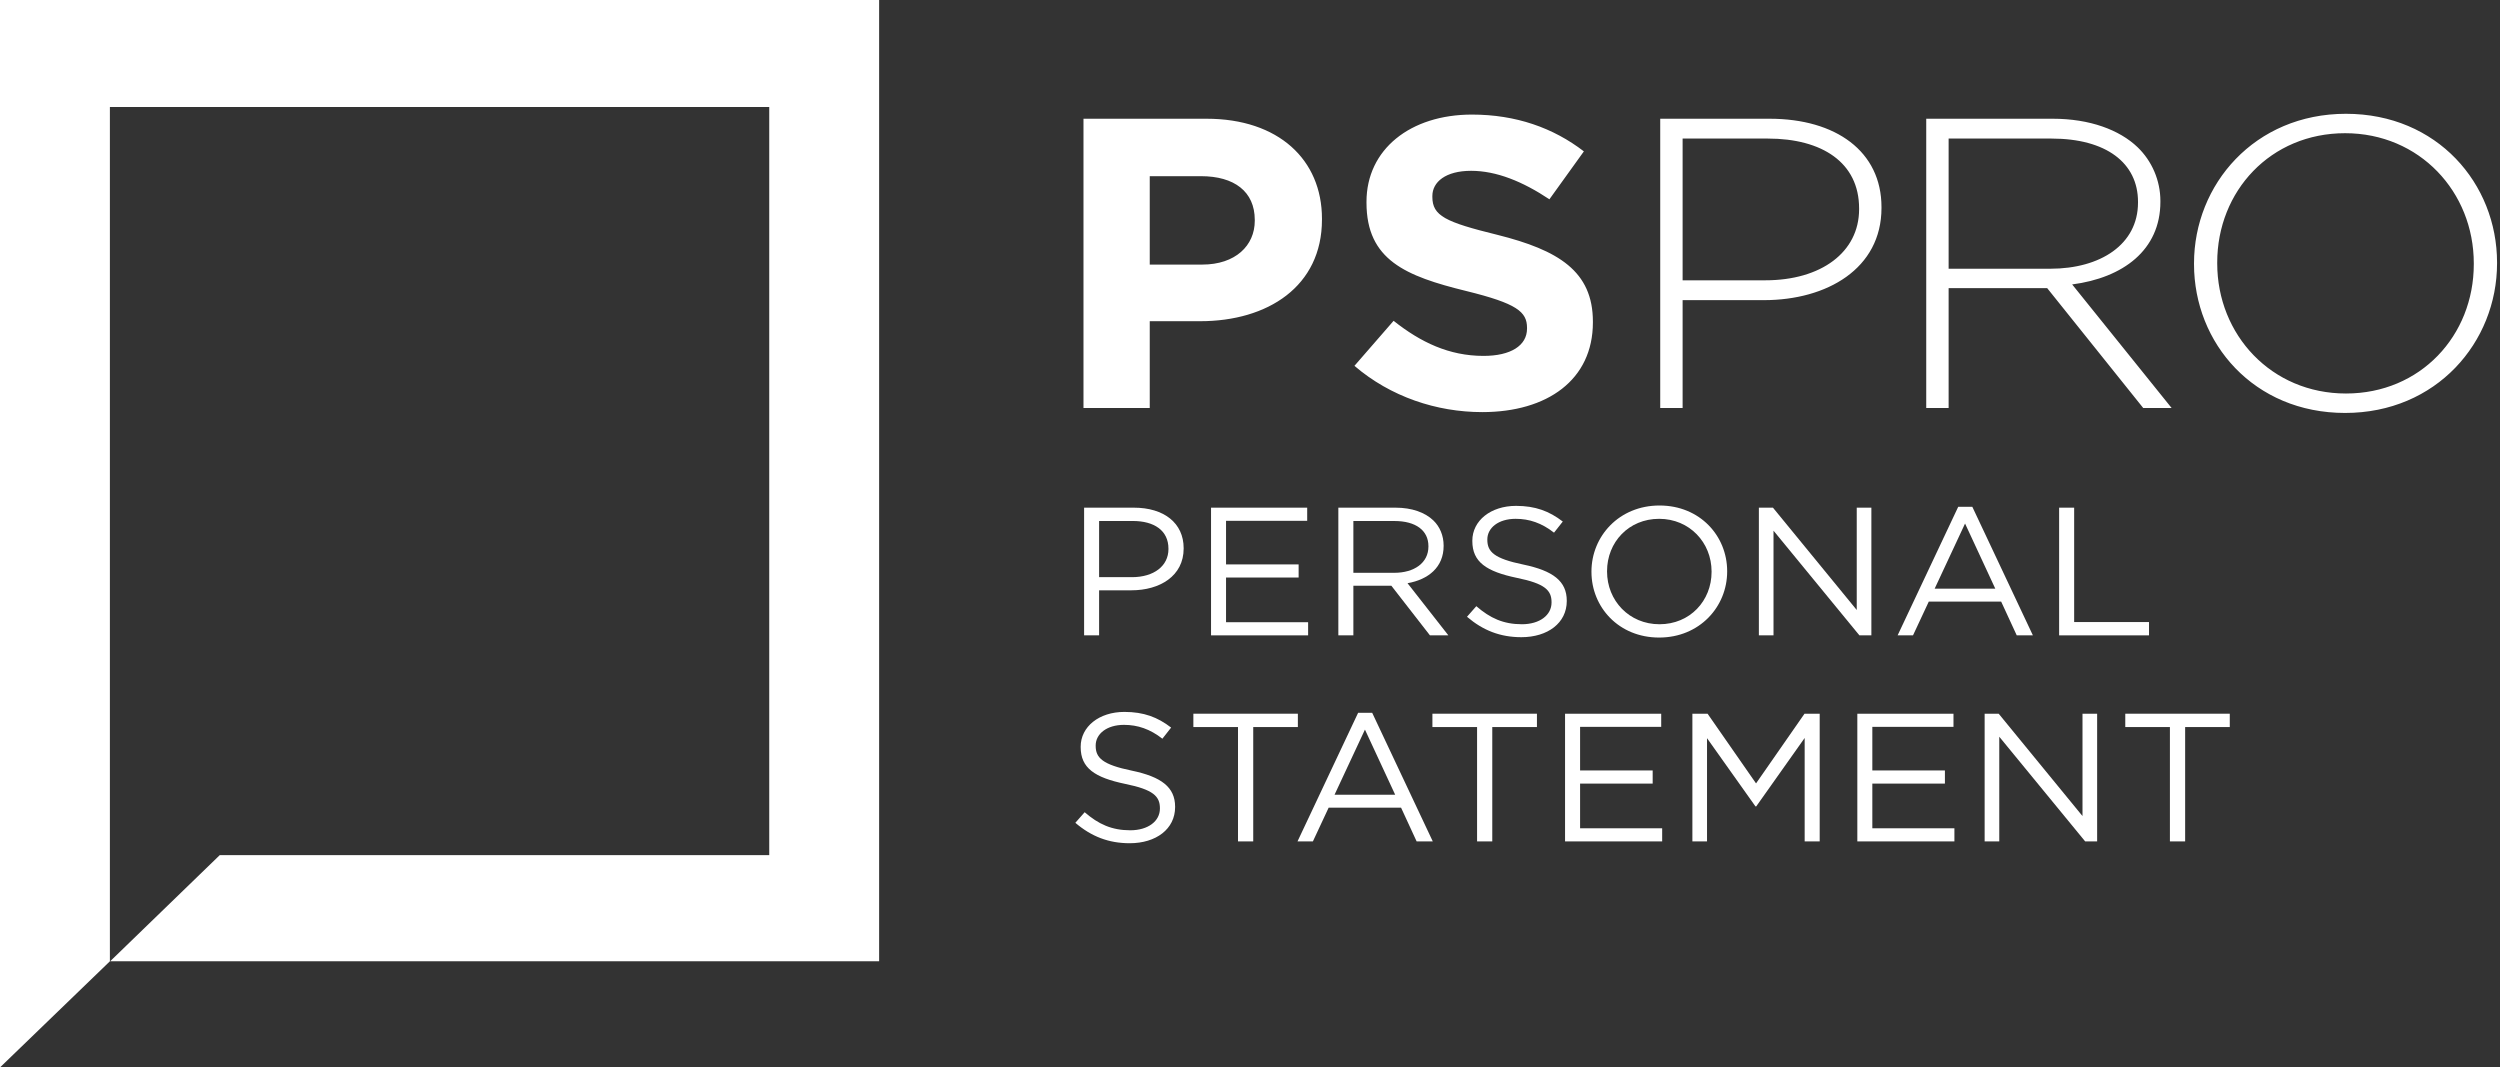 <?xml version="1.0" encoding="UTF-8"?>
<svg width="89px" height="38px" viewBox="0 0 89 38" version="1.1" xmlns="http://www.w3.org/2000/svg" xmlns:xlink="http://www.w3.org/1999/xlink">
    <rect x="0" y="0" width="89" height="38" fill="#333333" stroke="none"/>
    <!-- Generator: Sketch 52.1 (67048) - http://www.bohemiancoding.com/sketch -->
    <title>分组</title>
    <desc>Created with Sketch.</desc>
    <g id="Page-1" stroke="none" stroke-width="1" fill="none" fill-rule="evenodd">
        <g id="页面"></g>
        <g id="分组" fill="#FFFFFF">
            <polygon id="Fill-1" points="0 0 0 38 3.912 34.222 3.912 3.809 27.385 3.809 27.385 30.442 7.824 30.442 3.922 34.221 31.297 34.221 31.297 0"></polygon>
            <g transform="translate(38.143, 3.897)">
                <path d="M45.373,10.112 C42.721,10.112 40.79,8.024 40.79,5.478 L40.79,5.449 C40.79,2.904 42.691,0.845 45.342,0.845 C47.993,0.845 49.924,2.933 49.924,5.478 L49.924,5.508 C49.924,8.053 48.024,10.112 45.373,10.112 Z M45.342,10.804 C48.59,10.804 50.752,8.289 50.752,5.478 L50.752,5.449 C50.752,2.64 48.622,0.154 45.373,0.154 C42.123,0.154 39.964,2.669 39.964,5.478 L39.964,5.508 C39.964,8.318 42.093,10.804 45.342,10.804 Z M31.228,5.67 L31.228,1.036 L34.891,1.036 C36.837,1.036 37.97,1.904 37.97,3.287 L37.97,3.316 C37.97,4.802 36.638,5.67 34.845,5.67 L31.228,5.67 Z M30.431,10.627 L31.228,10.627 L31.228,6.361 L34.737,6.361 L38.155,10.627 L39.166,10.627 L35.626,6.229 C37.435,5.993 38.767,5.008 38.767,3.287 L38.767,3.258 C38.767,2.522 38.461,1.83 37.956,1.345 C37.312,0.727 36.255,0.33 34.936,0.33 L30.431,0.33 L30.431,10.627 Z M21.758,6.082 L21.758,1.036 L24.793,1.036 C26.722,1.036 28.041,1.889 28.041,3.522 L28.041,3.551 C28.041,5.081 26.693,6.082 24.7,6.082 L21.758,6.082 Z M20.961,10.627 L21.758,10.627 L21.758,6.788 L24.654,6.788 C26.892,6.788 28.838,5.67 28.838,3.507 L28.838,3.477 C28.838,1.492 27.214,0.33 24.854,0.33 L20.961,0.33 L20.961,10.627 Z M14.626,10.774 C16.939,10.774 18.564,9.628 18.564,7.582 L18.564,7.553 C18.564,5.758 17.338,5.008 15.163,4.463 C13.308,4.007 12.849,3.786 12.849,3.111 L12.849,3.081 C12.849,2.581 13.323,2.184 14.228,2.184 C15.132,2.184 16.066,2.566 17.016,3.198 L18.243,1.492 C17.154,0.653 15.821,0.182 14.258,0.182 C12.067,0.182 10.504,1.418 10.504,3.287 L10.504,3.316 C10.504,5.361 11.899,5.934 14.059,6.464 C15.853,6.906 16.219,7.2 16.219,7.773 L16.219,7.802 C16.219,8.406 15.638,8.773 14.672,8.773 C13.446,8.773 12.434,8.289 11.469,7.524 L10.075,9.127 C11.361,10.23 13.001,10.774 14.626,10.774 Z M2.788,5.522 L2.788,2.375 L4.612,2.375 C5.793,2.375 6.527,2.919 6.527,3.933 L6.527,3.963 C6.527,4.846 5.838,5.522 4.658,5.522 L2.788,5.522 Z M0.429,10.627 L2.788,10.627 L2.788,7.538 L4.582,7.538 C6.987,7.538 8.919,6.302 8.919,3.92 L8.919,3.889 C8.919,1.786 7.37,0.33 4.811,0.33 L0.429,0.33 L0.429,10.627 Z" id="Fill-2"></path>
                <path d="M2.155,16.65 C2.94,16.65 3.454,16.248 3.454,15.65 L3.454,15.637 C3.454,14.988 2.947,14.65 2.182,14.65 L0.985,14.65 L0.985,16.65 L2.155,16.65 Z M0.451,14.176 L2.223,14.176 C3.292,14.176 3.995,14.722 3.995,15.618 L3.995,15.631 C3.995,16.611 3.143,17.118 2.135,17.118 L0.985,17.118 L0.985,18.722 L0.451,18.722 L0.451,14.176 Z" id="Fill-4"></path>
                <polygon id="Fill-6" points="4.97 14.176 8.393 14.176 8.393 14.644 5.504 14.644 5.504 16.196 8.088 16.196 8.088 16.663 5.504 16.663 5.504 18.254 8.426 18.254 8.426 18.722 4.97 18.722"></polygon>
                <path d="M11.491,16.495 C12.202,16.495 12.709,16.144 12.709,15.559 L12.709,15.547 C12.709,14.988 12.262,14.651 11.498,14.651 L10.037,14.651 L10.037,16.495 L11.491,16.495 Z M9.502,14.176 L11.538,14.176 C12.12,14.176 12.587,14.345 12.885,14.631 C13.115,14.852 13.25,15.17 13.25,15.527 L13.25,15.54 C13.25,16.293 12.709,16.735 11.965,16.865 L13.419,18.722 L12.763,18.722 L11.39,16.956 L10.037,16.956 L10.037,18.722 L9.502,18.722 L9.502,14.176 Z" id="Fill-8"></path>
                <path d="M14.082,18.06 L14.414,17.683 C14.907,18.111 15.381,18.326 16.037,18.326 C16.673,18.326 17.092,18.001 17.092,17.553 L17.092,17.54 C17.092,17.118 16.856,16.878 15.861,16.676 C14.772,16.449 14.272,16.111 14.272,15.365 L14.272,15.352 C14.272,14.637 14.928,14.112 15.828,14.112 C16.517,14.112 17.011,14.3 17.492,14.67 L17.18,15.066 C16.741,14.722 16.301,14.573 15.814,14.573 C15.198,14.573 14.806,14.897 14.806,15.306 L14.806,15.319 C14.806,15.748 15.05,15.988 16.091,16.202 C17.147,16.423 17.634,16.793 17.634,17.488 L17.634,17.501 C17.634,18.28 16.957,18.787 16.017,18.787 C15.266,18.787 14.651,18.546 14.082,18.06" id="Fill-10"></path>
                <path d="M22.789,16.462 L22.789,16.449 C22.789,15.417 22.004,14.573 20.922,14.573 C19.84,14.573 19.068,15.404 19.068,16.436 L19.068,16.449 C19.068,17.482 19.853,18.326 20.935,18.326 C22.018,18.326 22.789,17.494 22.789,16.462 M18.513,16.462 L18.513,16.449 C18.513,15.196 19.494,14.099 20.935,14.099 C22.376,14.099 23.344,15.183 23.344,16.436 L23.344,16.449 C23.344,17.702 22.363,18.8 20.922,18.8 C19.481,18.8 18.513,17.715 18.513,16.462" id="Fill-12"></path>
                <polygon id="Fill-14" points="24.473 14.176 24.974 14.176 27.957 17.819 27.957 14.176 28.478 14.176 28.478 18.722 28.052 18.722 24.994 14.995 24.994 18.722 24.473 18.722"></polygon>
                <path d="M32.889,17.059 L31.813,14.741 L30.731,17.059 L32.889,17.059 Z M31.57,14.144 L32.071,14.144 L34.228,18.722 L33.653,18.722 L33.099,17.521 L30.521,17.521 L29.96,18.722 L29.412,18.722 L31.57,14.144 Z" id="Fill-16"></path>
                <polygon id="Fill-18" points="35.162 14.176 35.697 14.176 35.697 18.248 38.362 18.248 38.362 18.722 35.162 18.722"></polygon>
                <path d="M0.139,25.395 L0.471,25.018 C0.965,25.446 1.438,25.661 2.094,25.661 C2.73,25.661 3.15,25.336 3.15,24.888 L3.15,24.875 C3.15,24.453 2.913,24.213 1.919,24.011 C0.829,23.784 0.329,23.447 0.329,22.7 L0.329,22.687 C0.329,21.972 0.985,21.447 1.885,21.447 C2.575,21.447 3.069,21.635 3.549,22.005 L3.238,22.401 C2.798,22.057 2.358,21.908 1.871,21.908 C1.256,21.908 0.863,22.232 0.863,22.642 L0.863,22.654 C0.863,23.083 1.107,23.323 2.149,23.538 C3.204,23.758 3.691,24.129 3.691,24.823 L3.691,24.836 C3.691,25.615 3.014,26.122 2.074,26.122 C1.323,26.122 0.708,25.881 0.139,25.395" id="Fill-20"></path>
                <polygon id="Fill-22" points="5.93 21.986 4.341 21.986 4.341 21.511 8.061 21.511 8.061 21.986 6.472 21.986 6.472 26.057 5.93 26.057"></polygon>
                <path d="M11.525,24.395 L10.449,22.077 L9.367,24.395 L11.525,24.395 Z M10.206,21.479 L10.707,21.479 L12.864,26.057 L12.289,26.057 L11.735,24.856 L9.157,24.856 L8.596,26.057 L8.048,26.057 L10.206,21.479 Z" id="Fill-24"></path>
                <polygon id="Fill-26" points="14.441 21.986 12.851 21.986 12.851 21.511 16.572 21.511 16.572 21.986 14.982 21.986 14.982 26.057 14.441 26.057"></polygon>
                <polygon id="Fill-28" points="17.573 21.512 20.996 21.512 20.996 21.979 18.108 21.979 18.108 23.531 20.692 23.531 20.692 23.999 18.108 23.999 18.108 25.59 21.03 25.59 21.03 26.057 17.573 26.057"></polygon>
                <polygon id="Fill-30" points="22.106 21.512 22.647 21.512 24.372 23.992 26.097 21.512 26.638 21.512 26.638 26.057 26.103 26.057 26.103 22.375 24.379 24.81 24.351 24.81 22.627 22.382 22.627 26.057 22.106 26.057"></polygon>
                <polygon id="Fill-32" points="27.978 21.512 31.401 21.512 31.401 21.979 28.512 21.979 28.512 23.531 31.096 23.531 31.096 23.999 28.512 23.999 28.512 25.59 31.434 25.59 31.434 26.057 27.978 26.057"></polygon>
                <polygon id="Fill-34" points="32.51 21.512 33.011 21.512 35.994 25.155 35.994 21.512 36.515 21.512 36.515 26.057 36.089 26.057 33.031 22.33 33.031 26.057 32.51 26.057"></polygon>
                <polygon id="Fill-36" points="39.106 21.986 37.517 21.986 37.517 21.511 41.237 21.511 41.237 21.986 39.648 21.986 39.648 26.057 39.106 26.057"></polygon>
            </g>
        </g>
    </g>
</svg>